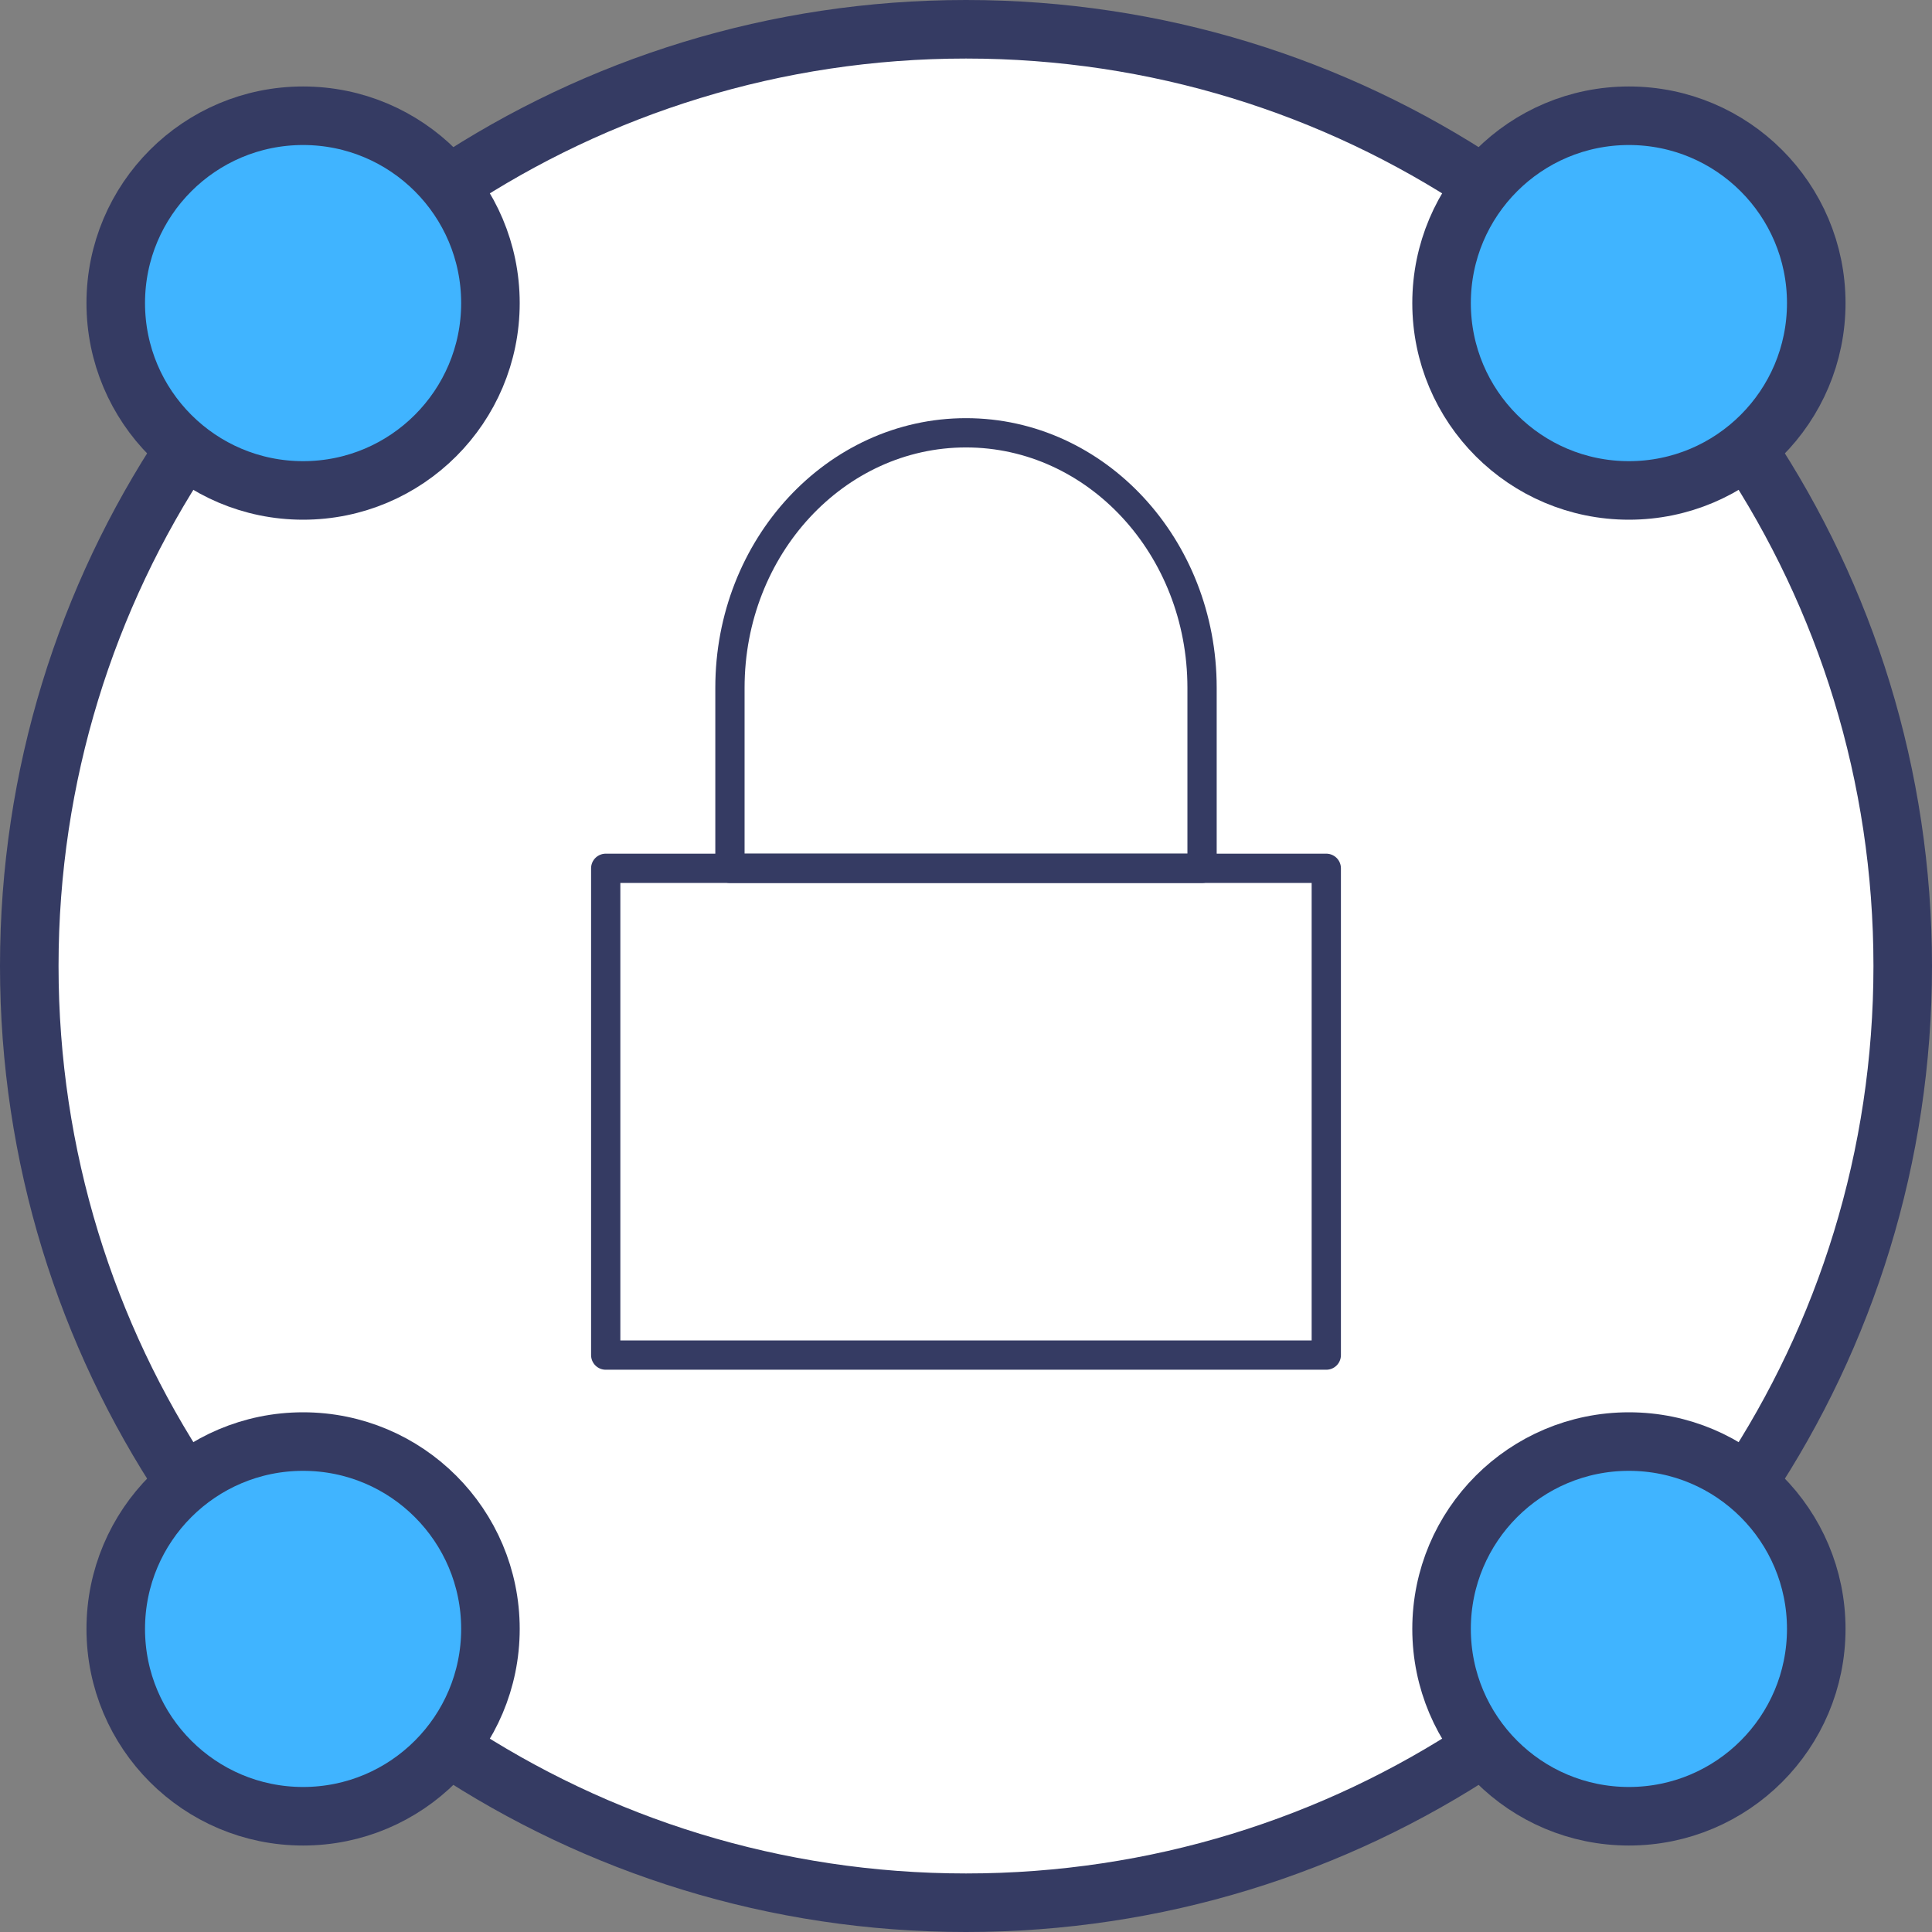 <svg width="66" height="66" viewBox="0 0 66 66" fill="none" xmlns="http://www.w3.org/2000/svg">
<rect x="0" y="0" width="66" height="66" fill="#808080" stroke="none"/>
<path d="M59.694 15.347C63.047 20.407 65 26.475 65 33C65 39.524 63.048 45.591 59.696 50.651" fill="white"/>
<path d="M15.35 6.304C20.409 2.952 26.477 1 33 1C39.524 1 45.592 2.952 50.651 6.304" fill="white"/>
<path d="M6.303 50.649C2.952 45.59 1 39.523 1 33C1 26.477 2.952 20.409 6.304 15.349" fill="white"/>
<path d="M50.651 59.696C45.591 63.048 39.523 65 33 65C26.476 65 20.408 63.048 15.349 59.696" fill="white"/>
<path d="M59.694 15.347C63.047 20.407 65 26.475 65 33C65 39.524 63.048 45.591 59.696 50.651L50.651 59.696C45.591 63.048 39.523 65 33 65C26.476 65 20.408 63.048 15.349 59.696L6.303 50.649C2.952 45.59 1 39.523 1 33C1 26.477 2.952 20.409 6.304 15.349L15.35 6.304C20.409 2.952 26.477 1 33 1C39.524 1 45.592 2.952 50.651 6.304L59.694 15.347Z" fill="white"/>
<path d="M45.308 29.663H20.692V46.292H45.308V29.663Z" stroke="#353B63" stroke-miterlimit="10" stroke-linecap="round" stroke-linejoin="round"/>
<path d="M41.064 29.663V23.494C41.064 18.684 37.453 14.785 33 14.785C28.547 14.785 24.936 18.684 24.936 23.494V29.663H41.064Z" stroke="#353B63" stroke-miterlimit="10" stroke-linecap="round" stroke-linejoin="round"/>
<path d="M59.694 15.347C63.047 20.407 65 26.475 65 33C65 39.524 63.048 45.591 59.696 50.651" stroke="#353B63" stroke-width="2" stroke-miterlimit="10" stroke-linecap="round" stroke-linejoin="round"/>
<path d="M15.35 6.304C20.409 2.952 26.477 1 33 1C39.524 1 45.592 2.952 50.651 6.304" stroke="#353B63" stroke-width="2" stroke-miterlimit="10" stroke-linecap="round" stroke-linejoin="round"/>
<path d="M6.303 50.649C2.952 45.59 1 39.523 1 33C1 26.477 2.952 20.409 6.304 15.349" stroke="#353B63" stroke-width="2" stroke-miterlimit="10" stroke-linecap="round" stroke-linejoin="round"/>
<path d="M50.651 59.696C45.591 63.048 39.524 65 33 65C26.476 65 20.408 63.048 15.349 59.696" stroke="#353B63" stroke-width="2" stroke-miterlimit="10" stroke-linecap="round" stroke-linejoin="round"/>
<path d="M16.754 10.354C16.754 13.889 13.889 16.754 10.354 16.754C6.819 16.754 3.954 13.889 3.954 10.354C3.954 6.819 6.819 3.954 10.354 3.954C13.889 3.954 16.754 6.819 16.754 10.354Z" fill="#40B4FF" stroke="#353B63" stroke-width="2" stroke-miterlimit="10" stroke-linecap="round" stroke-linejoin="round"/>
<path d="M55.646 62.046C59.181 62.046 62.046 59.181 62.046 55.646C62.046 52.112 59.181 49.246 55.646 49.246C52.111 49.246 49.246 52.112 49.246 55.646C49.246 59.181 52.111 62.046 55.646 62.046Z" fill="#40B4FF" stroke="#353B63" stroke-width="2" stroke-miterlimit="10" stroke-linecap="round" stroke-linejoin="round"/>
<path d="M55.646 16.754C59.181 16.754 62.046 13.889 62.046 10.354C62.046 6.819 59.181 3.954 55.646 3.954C52.111 3.954 49.246 6.819 49.246 10.354C49.246 13.889 52.111 16.754 55.646 16.754Z" fill="#40B4FF" stroke="#353B63" stroke-width="2" stroke-miterlimit="10" stroke-linecap="round" stroke-linejoin="round"/>
<path d="M10.354 62.046C6.819 62.046 3.954 59.181 3.954 55.646C3.954 52.112 6.819 49.246 10.354 49.246C13.889 49.246 16.754 52.112 16.754 55.646C16.754 59.181 13.889 62.046 10.354 62.046Z" fill="#40B4FF" stroke="#353B63" stroke-width="2" stroke-miterlimit="10" stroke-linecap="round" stroke-linejoin="round"/>
</svg>
